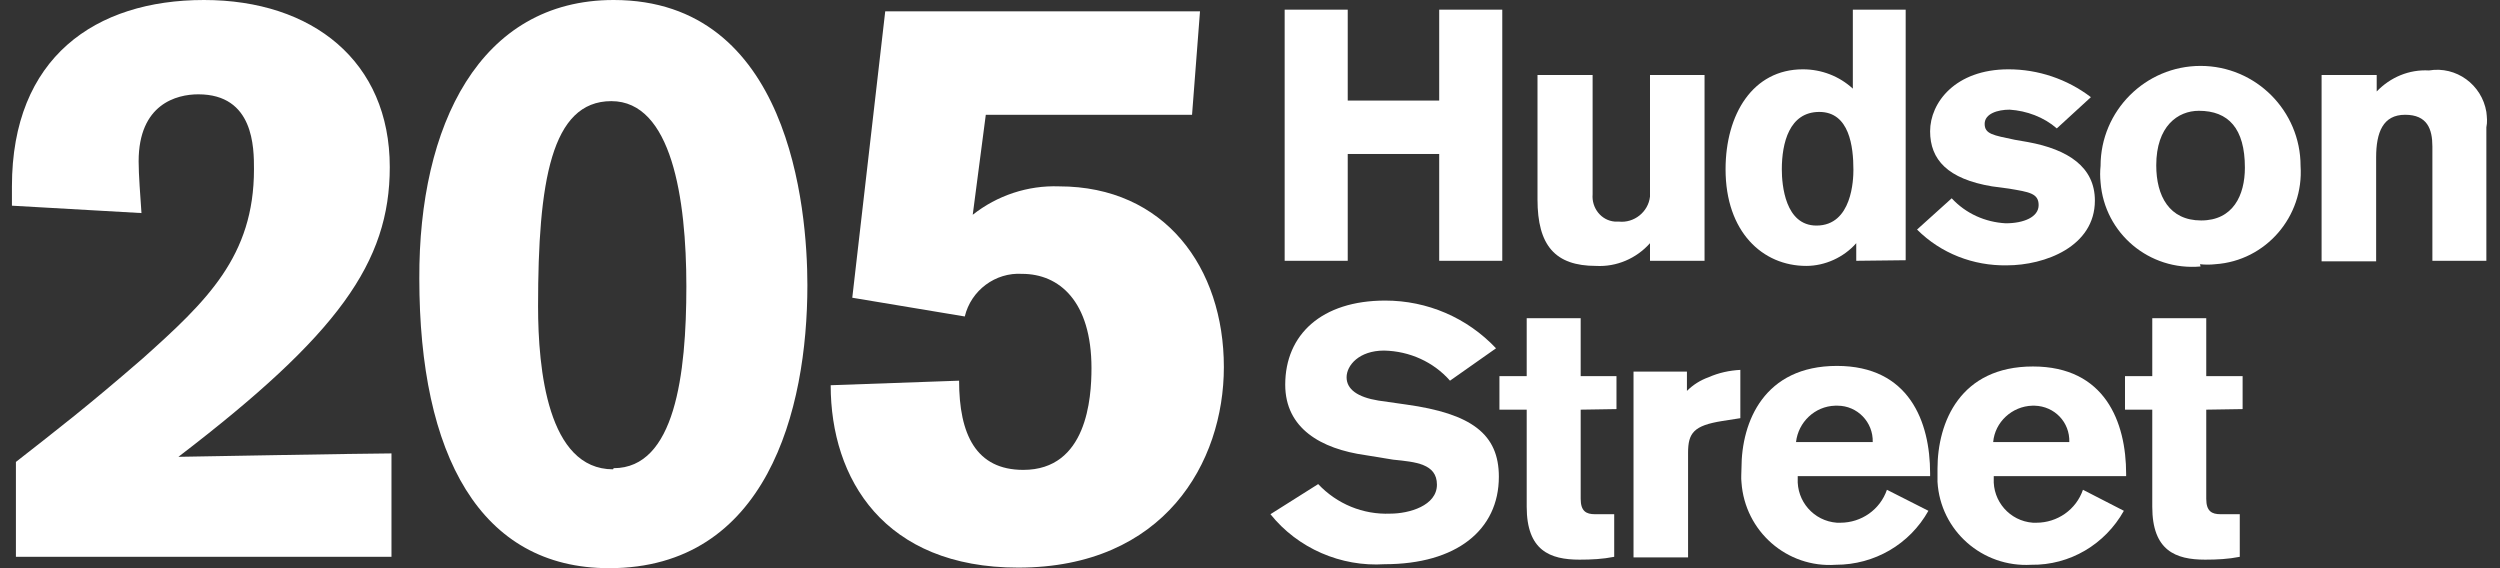 <svg xmlns="http://www.w3.org/2000/svg" viewBox="0 0 440 100" width="440" height="100">
<rect x="0" y="0" width="440" height="100" fill="#333333" stroke="none"/>
<g>
	<path fill="#FFFFFF" d="M2.1,36.2v-3.4C2.1,10.1,16.8,0,35.9,0s32.7,10.8,32.7,29.4c0,16.8-9.1,29.5-37.2,51
		c0,0,33.5-0.6,37.5-0.6V98H2.8V81.3c7.4-5.8,12.5-9.7,22.3-18.2c11.3-10.1,19.6-18,19.6-33.3c0-3.8,0-13.2-9.8-13.2
		c-3.8,0-10.5,1.7-10.5,11.8c0,2.4,0.3,6.1,0.5,9.1L2.1,36.2z"/>
	<path fill="#FFFFFF" d="M108,0c30.9,0,34.1,36.5,34.1,50.2c0,22.1-7.2,49.8-34.9,49.8c-22.7,0-33.4-19.9-33.4-51
		C73.7,22.1,84.4,0,108,0 M108,82.4c10.8,0,12.8-16.5,12.8-32s-2.6-32.6-13.2-32.6S94.7,32,94.7,53.9c0,11.1,1.7,28.7,13.2,28.7"/>
	<path fill="#FFFFFF" d="M155.8,2h55.4l-1.4,18.2h-36.3l-2.3,17.6c4.3-3.4,9.7-5.2,15.2-5c18.6,0,29,14.3,29,31.8
		c0,16.8-10.5,35.3-36.2,35.3c-23.6,0-33-15.6-33-32.1l22.6-0.8c0,9.5,3,15.7,11.3,15.7c11.2,0,12-12.6,12-17.9
		c0-11.8-5.7-16.6-12.2-16.6c-4.7-0.3-9,2.9-10.1,7.5L150,52.4L155.8,2z"/>
	<polygon fill="#FFFFFF" points="253.3,45.9 253.3,27.1 237.2,27.1 237.2,45.9 226.1,45.9 226.1,1.7 237.2,1.7 237.2,17.7 
		253.3,17.7 253.3,1.7 264.4,1.7 264.4,45.9 		"/>
	<path fill="#FFFFFF" d="M290.4,45.9v-3.1c-2.4,2.7-5.9,4.2-9.5,4c-7.2,0-10.3-3.6-10.3-11.7V13.2h9.7v21c-0.2,2.4,1.5,4.6,3.9,4.8
		c0.2,0,0.5,0,0.7,0c2.7,0.3,5.2-1.7,5.5-4.4c0-0.3,0-0.7,0-1V13.2h9.6v32.7H290.4z"/>
	<path fill="#FFFFFF" d="M326.7,45.9v-3.1c-2.2,2.5-5.5,4-8.8,4c-7.7,0-14.2-6-14.2-17c0-9.7,4.8-17.6,13.6-17.6
		c3.3,0,6.4,1.2,8.8,3.4V1.7h9.3v44.1L326.7,45.9z M319.7,39.7c6.3,0,6.5-8.2,6.5-9.8c0-4.1-0.7-10.2-6-10.2s-6.6,5.5-6.6,10.1
		C313.6,32.6,314.2,39.7,319.7,39.7"/>
	<path fill="#FFFFFF" d="M362,22.6c-2.3-2-5.3-3.1-8.3-3.3c-2.1,0-4.4,0.7-4.4,2.5s1.5,2,5.3,2.8l2.3,0.4
		c7.1,1.3,11.8,4.4,11.8,10.3c0,8.1-8.8,11.4-15.5,11.4c-5.9,0.1-11.6-2.1-15.8-6.3l6.1-5.5c2.5,2.7,5.9,4.2,9.5,4.4
		c3.2,0,5.8-1.1,5.8-3.2c0-2.1-1.7-2.3-5.2-2.9l-3-0.4c-7.8-1.3-10.9-4.7-10.9-9.7s4.4-10.9,13.8-10.9c5.2,0,10.3,1.7,14.5,4.9
		L362,22.6z"/>
	<path fill="#FFFFFF" d="M387.3,46.9c-9,0.8-16.9-5.8-17.6-14.8c-0.1-1-0.1-1.9,0-2.9c0-9.7,7.9-17.6,17.6-17.6
		c9.7,0,17.6,7.9,17.6,17.6c0.6,8.9-6.1,16.7-15,17.3c-0.9,0.1-1.8,0.1-2.7,0 M387,19.5c-3.7,0-7.5,2.7-7.5,9.6
		c0,5.4,2.3,9.7,7.9,9.7c5.6,0,7.7-4.4,7.7-9.3C395.1,22.6,392.2,19.5,387,19.5"/>
	<path fill="#FFFFFF" d="M428.1,45.9V25.8c0-3.1-0.9-5.6-4.8-5.6c-3.9,0-5.1,3.1-5.1,7.5v18.3h-9.6V13.2h9.7v2.9
		c2.4-2.5,5.7-3.9,9.2-3.7c4.8-0.8,9.3,2.5,10.1,7.3c0.1,0.9,0.2,1.8,0,2.7v23.5H428.1z"/>
	<path fill="#FFFFFF" d="M255.2,67c-2.9-3.3-7.1-5.2-11.6-5.3c-4.4,0-6.6,2.6-6.6,4.7s1.9,3.5,5.6,4.1l4.9,0.7
		c11.5,1.6,16.3,5.2,16.3,12.7c0,9.4-7.5,15.4-20.1,15.4c-7.7,0.5-15.3-2.8-20.1-8.8l8.4-5.3c3.3,3.5,7.9,5.4,12.7,5.2
		c3.3,0,8.2-1.4,8.2-5.1c0-3.7-3.8-4-7.7-4.4l-4.9-0.8c-7.8-1.1-14.1-4.7-14.1-12.4c0-8.8,6.4-14.8,17.6-14.8
		c7.4,0,14.4,3,19.5,8.4L255.2,67z"/>
	<path fill="#FFFFFF" d="M278.2,72.1v15.7c0,2.2,1,2.7,2.5,2.7h3.4v7.5c-2,0.4-4,0.5-6.1,0.5c-5.2,0-9.3-1.6-9.3-9.3V72.1h-4.8
		v-5.9h4.8V56h9.5v10.2h6.3V72L278.2,72.1z"/>
	<path fill="#FFFFFF" d="M296.9,65.4v3.4c1.1-1.1,2.4-1.9,3.8-2.4c1.8-0.8,3.7-1.2,5.6-1.3v8.5l-3.2,0.5c-5,0.8-6,2.1-6,5.6v18.4
		h-9.6V65.4H296.9z"/>
	<path fill="#FFFFFF" d="M316.4,83.8v0.4c-0.2,4,2.8,7.5,6.9,7.8c0.2,0,0.4,0,0.6,0c3.7,0,7-2.3,8.2-5.8l7.3,3.7
		c-3.3,5.9-9.5,9.5-16.3,9.5c-8.6,0.6-16-5.9-16.6-14.5c-0.1-0.8,0-1.7,0-2.5c0-8.2,4-18,16.8-18c12.7,0,16.4,9.8,16.4,18.9v0.5
		H316.4z M329.6,77.8c0.1-3.5-2.7-6.4-6.2-6.4c-0.1,0-0.2,0-0.4,0c-3.6,0.1-6.5,2.9-6.9,6.4H329.6z"/>
	<path fill="#FFFFFF" d="M350.9,83.8v0.4c-0.2,4,2.8,7.5,6.9,7.8c0.2,0,0.4,0,0.6,0c3.7,0,7-2.3,8.2-5.8l7.2,3.7
		c-3.3,5.9-9.5,9.6-16.3,9.5c-8.6,0.5-16-6-16.5-14.6c0-0.8,0-1.6,0-2.3c0-8.2,4-18,16.8-18c12.7,0,16.4,9.8,16.4,18.9v0.4H350.9z
		 M364.2,77.8c0.1-3.5-2.6-6.3-6.1-6.4c-0.1,0-0.3,0-0.4,0c-3.6,0.1-6.6,2.9-6.9,6.4H364.2z"/>
	<path fill="#FFFFFF" d="M388.3,72.1v15.7c0,2.2,1,2.7,2.5,2.7h3.4v7.5c-2,0.4-4,0.5-6.1,0.5c-5.2,0-9.3-1.6-9.3-9.3V72.1H374v-5.9
		h4.8V56h9.5v10.2h6.4V72L388.3,72.1z"/>
</g>
</svg>
